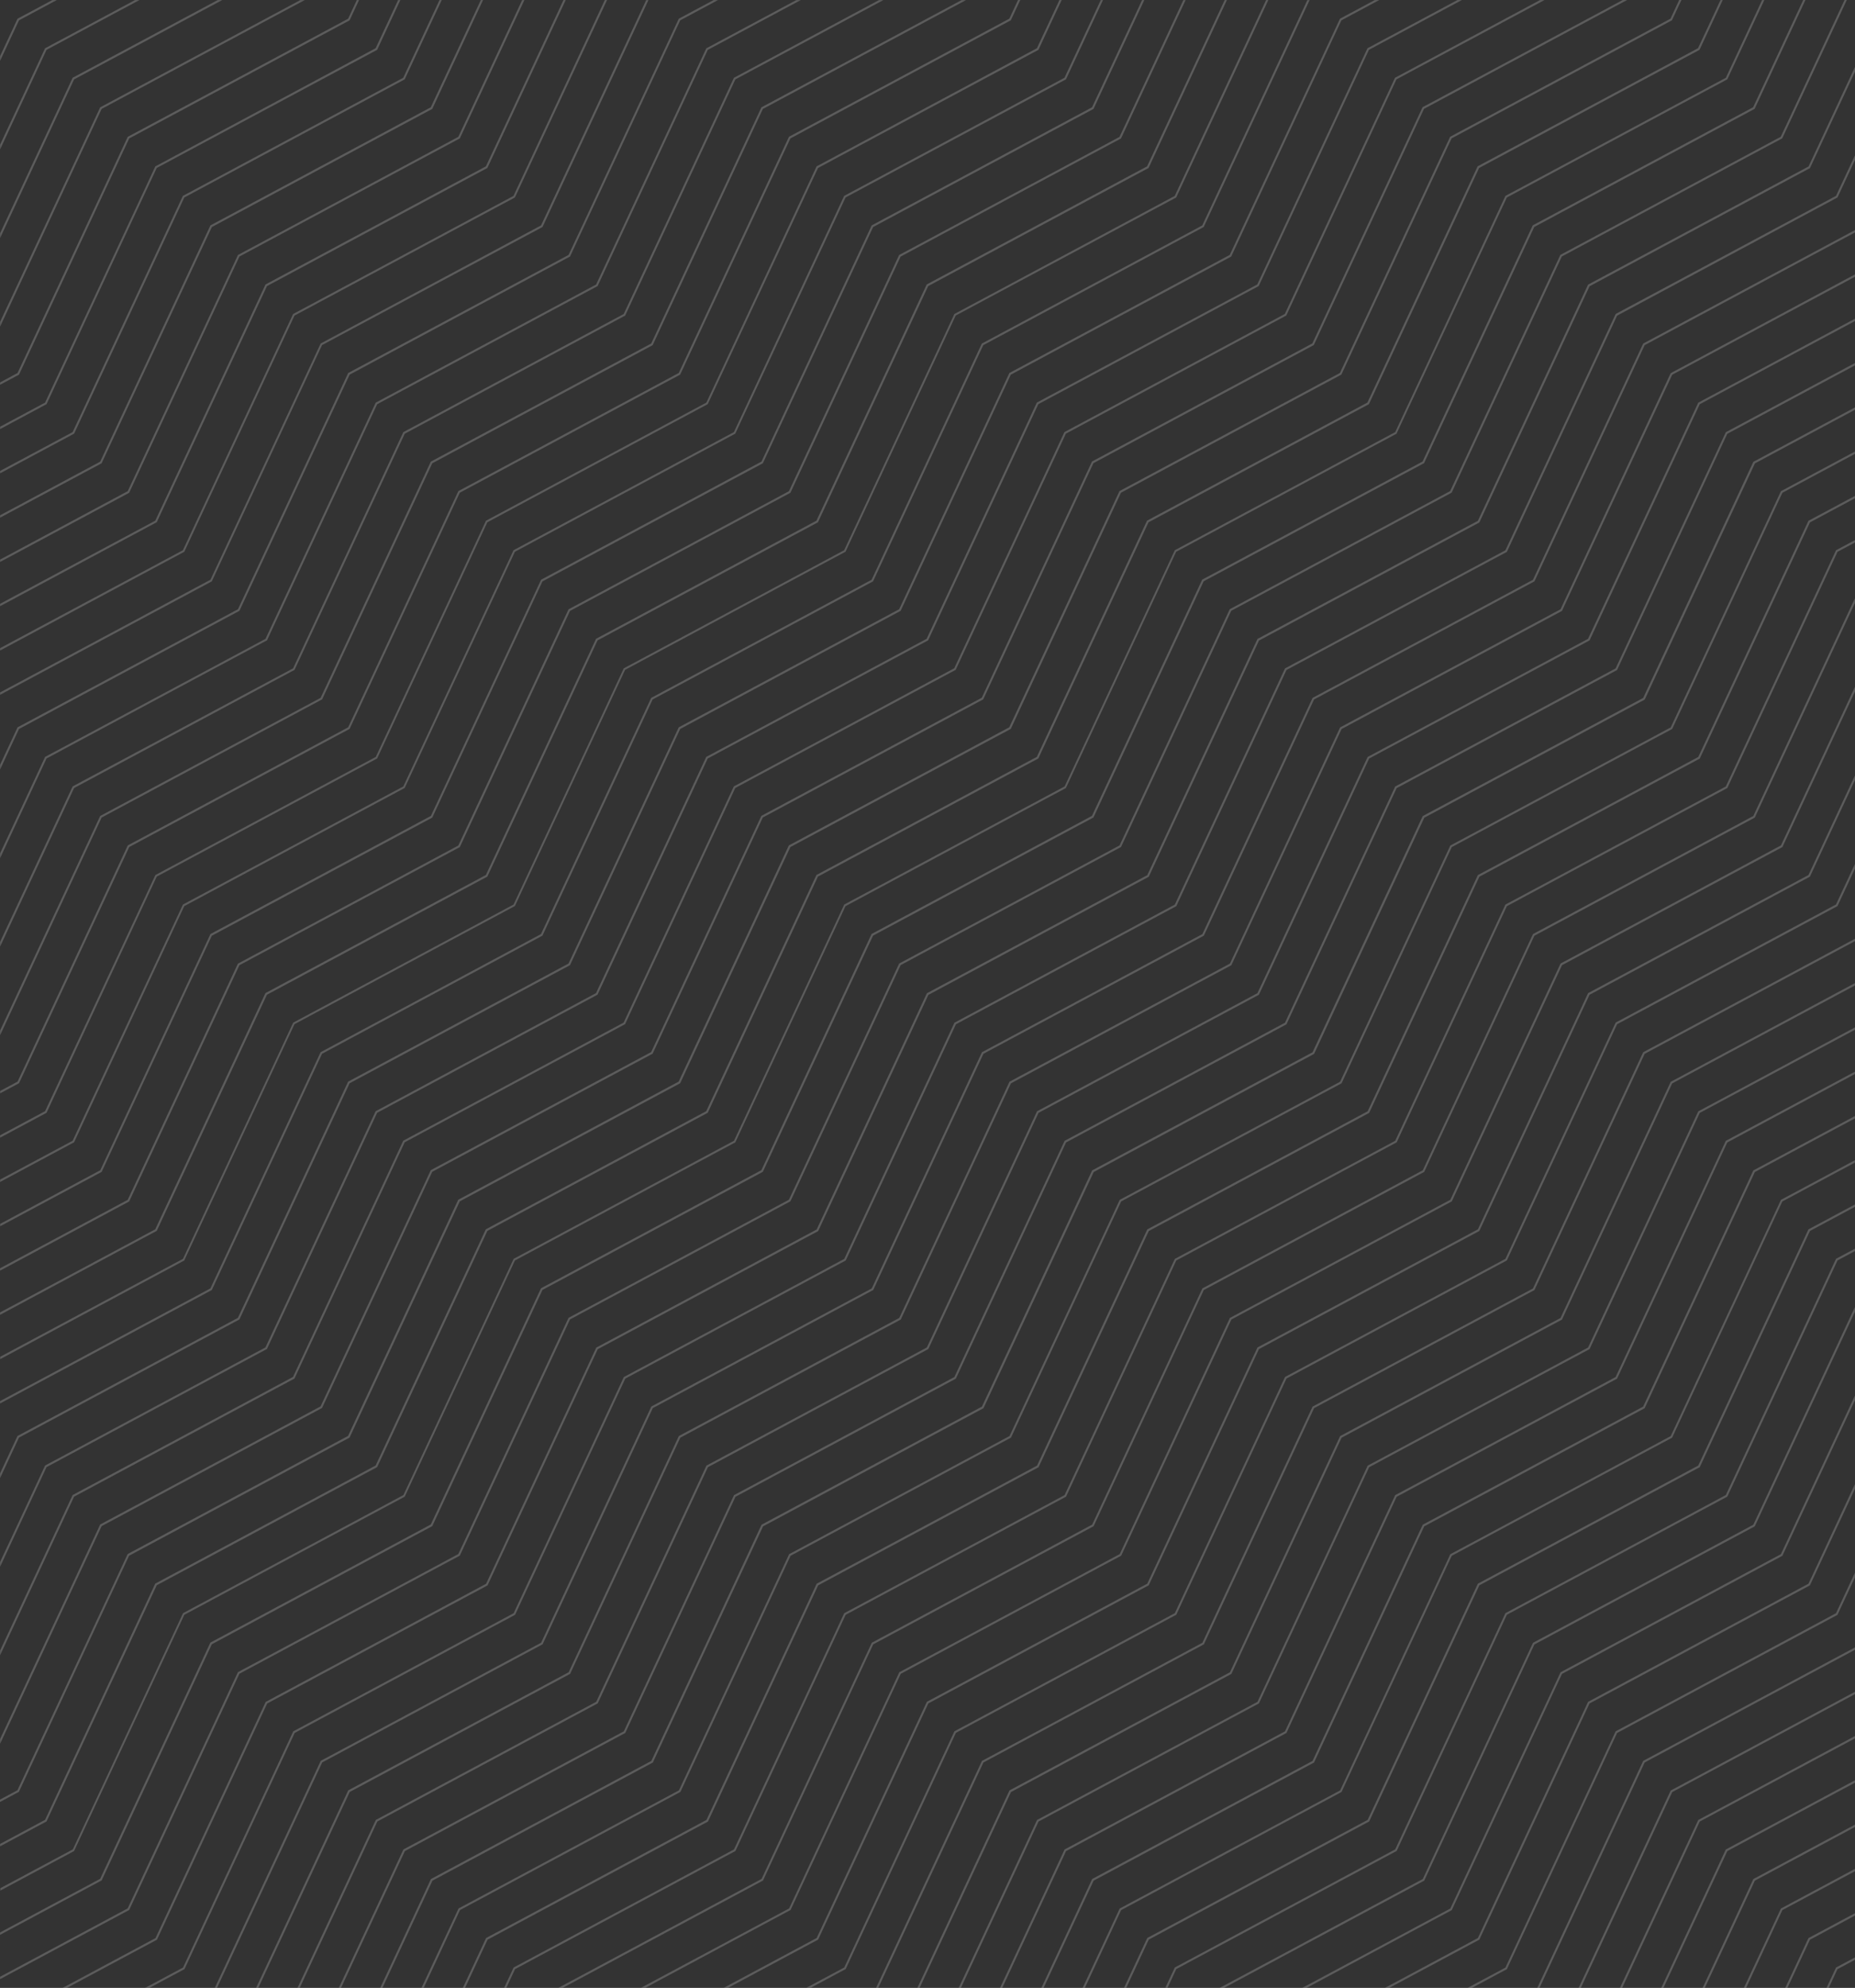 <svg width="745" height="798" viewBox="0 0 745 798" fill="none" xmlns="http://www.w3.org/2000/svg">
<rect x="0" y="0" width="745" height="798" fill="#333333" stroke="none"/>
<path d="M626.84 386.755L626.728 386.822L582.47 481.637L494.068 528.989L493.956 529.056L449.698 623.871L361.295 671.223L361.183 671.29L316.926 766.105L257.481 797.933H259.262L317.389 766.796L317.501 766.729L361.772 671.914L450.175 624.562L450.287 624.495L494.559 529.68L582.961 482.328L583.073 482.262L627.331 387.446L715.734 340.095L715.846 340.028L744.972 277.643V275.725L715.257 339.381L626.854 386.733L626.84 386.755ZM615.776 374.911L615.664 374.978L571.406 469.794L483.003 517.145L482.891 517.212L438.634 612.027L350.231 659.379L350.119 659.446L305.861 754.261L224.288 797.955H226.069L306.324 754.975L306.436 754.908L350.694 660.093L439.097 612.741L439.209 612.674L483.466 517.859L571.869 470.507L571.981 470.44L616.238 375.625L704.641 328.273L704.753 328.206L744.944 242.112V240.194L704.164 327.56L615.762 374.911H615.776ZM659.921 137.929L615.664 232.744L527.261 280.096L527.149 280.163L482.891 374.978L394.475 422.33L394.362 422.397L350.105 517.212L261.688 564.564L261.576 564.631L217.319 659.446L128.916 706.798L128.804 706.865L86.285 797.955H87.183L129.407 707.49L217.809 660.138L217.922 660.071L262.179 565.256L350.596 517.904L350.708 517.837L394.965 423.022L483.382 375.67L483.494 375.603L527.752 280.788L616.154 233.436L616.266 233.369L660.524 138.554L744.986 93.321V92.362L660.061 137.84L659.949 137.907L659.921 137.929ZM670.985 149.773L626.728 244.588L538.325 291.94L538.213 292.007L493.956 386.822L405.539 434.174L405.427 434.241L361.169 529.056L272.753 576.408L272.64 576.475L228.383 671.29L139.966 718.642L139.854 718.709L102.861 797.955H103.758L140.457 719.355L228.86 672.004L228.972 671.937L273.229 577.121L361.646 529.77L361.758 529.703L406.016 434.887L494.418 387.536L494.531 387.469L538.802 292.654L627.205 245.302L627.317 245.235L671.588 150.42L744.972 111.12V110.16L671.112 149.728L670.999 149.795L670.985 149.773ZM726.307 493.503L682.05 588.318L593.647 635.67L593.535 635.737L549.277 730.552L460.875 777.904L460.762 777.971L451.437 797.955H452.335L461.365 778.618L549.768 731.266L549.88 731.199L594.138 636.384L682.54 589.032L682.653 588.965L726.91 494.15L744.972 484.47V483.511L726.433 493.436L726.321 493.503H726.307ZM737.371 505.346L693.114 600.162L604.711 647.513L604.599 647.58L560.342 742.396L471.939 789.747L471.827 789.814L468.027 797.933H468.924L472.416 790.439L560.819 743.087L560.931 743.02L605.188 648.205L693.605 600.853L693.717 600.786L737.974 505.971L744.972 502.224V501.265L737.498 505.257L737.385 505.324L737.371 505.346ZM648.969 410.464L648.857 410.531L604.599 505.346L516.196 552.698L516.084 552.765L471.827 647.58L383.424 694.932L383.312 694.999L339.055 789.814L323.881 797.933H325.662L339.531 790.506L339.644 790.439L383.901 695.624L472.304 648.272L472.416 648.205L516.673 553.39L605.076 506.038L605.188 505.971L649.446 411.156L737.848 363.804L737.96 363.737L744.958 348.749V346.83L737.371 363.09L648.969 410.442V410.464ZM637.904 398.621L637.792 398.688L593.535 493.503L505.132 540.855L505.02 540.922L460.762 635.737L372.36 683.089L372.248 683.156L327.99 777.971L290.688 797.955H292.469L328.467 778.685L328.579 778.618L372.837 683.802L461.239 636.451L461.352 636.384L505.609 541.568L594.012 494.217L594.124 494.15L638.381 399.335L726.784 351.983L726.896 351.916L744.958 313.218V311.3L726.307 351.269L637.904 398.621ZM715.243 197.192L670.985 292.007L582.583 339.359L582.47 339.425L538.213 434.241L449.81 481.592L449.698 481.659L405.441 576.475L317.038 623.826L316.926 623.893L272.668 718.709L184.266 766.06L184.154 766.127L169.289 797.955H170.186L184.743 766.752L273.145 719.4L273.257 719.333L317.515 624.518L405.917 577.166L406.03 577.099L450.287 482.284L538.69 434.932L538.802 434.865L583.059 340.05L671.462 292.698L671.574 292.631L715.832 197.816L744.958 182.225V181.266L715.355 197.125L715.243 197.192ZM737.371 220.901L693.114 315.716L604.711 363.068L604.599 363.135L560.342 457.95L471.939 505.302L471.827 505.369L427.555 600.184L339.153 647.536L339.041 647.603L294.783 742.418L206.38 789.77L206.268 789.837L202.468 797.955H203.365L206.857 790.461L295.26 743.109L295.372 743.042L339.63 648.227L428.032 600.875L428.144 600.808L472.416 505.993L560.819 458.641L560.931 458.575L605.188 363.759L693.605 316.408L693.717 316.341L737.974 221.525L744.972 217.778V216.819L737.498 220.812L737.385 220.879L737.371 220.901ZM726.307 209.057L682.05 303.873L593.647 351.224L593.535 351.291L549.277 446.107L460.875 493.458L460.762 493.525L416.505 588.34L328.102 635.692L327.99 635.759L283.733 730.574L195.33 777.926L195.218 777.993L185.892 797.978H186.79L195.821 778.64L284.224 731.288L284.336 731.221L328.593 636.406L416.996 589.054L417.108 588.987L461.365 494.172L549.768 446.82L549.88 446.753L594.138 351.938L682.54 304.586L682.653 304.519L726.91 209.704L744.972 200.024V199.065L726.433 208.99L726.321 209.057H726.307ZM682.05 161.639L637.778 256.454L549.376 303.806L549.263 303.873L505.006 398.688L416.603 446.04L416.491 446.107L372.234 540.922L283.831 588.273L283.719 588.34L239.461 683.156L151.059 730.507L150.946 730.574L119.492 797.955H120.39L151.549 731.199L239.952 683.847L240.064 683.78L284.322 588.965L372.724 541.613L372.837 541.546L417.094 446.731L505.497 399.379L505.609 399.312L549.866 304.497L638.283 257.145L638.395 257.078L682.653 162.263L744.972 128.896V127.937L682.176 161.572L682.064 161.639H682.05ZM648.969 126.019L648.857 126.086L604.599 220.901L516.196 268.253L516.084 268.32L471.827 363.135L383.424 410.487L383.312 410.554L339.055 505.369L250.652 552.721L250.54 552.788L206.282 647.603L117.88 694.955L117.767 695.021L73.51 789.837L58.337 797.955H60.118L73.987 790.528L74.099 790.461L118.356 695.646L206.759 648.294L206.871 648.227L251.129 553.412L339.545 506.06L339.658 505.993L383.915 411.178L472.318 363.826L472.43 363.759L516.687 268.944L605.09 221.592L605.202 221.525L649.46 126.71L737.862 79.336L737.974 79.269L744.972 64.281V62.363L737.385 78.622L648.983 125.974L648.969 126.019ZM693.114 173.504L648.857 268.32L560.44 315.671L560.328 315.738L516.07 410.554L427.668 457.905L427.555 457.972L383.298 552.788L294.895 600.139L294.783 600.206L250.526 695.021L162.123 742.373L162.011 742.44L136.082 797.978H136.979L162.6 743.087L251.002 695.735L251.115 695.668L295.372 600.853L383.775 553.501L383.887 553.434L428.144 458.619L516.547 411.267L516.659 411.2L560.917 316.385L649.333 269.033L649.446 268.966L693.703 174.151L744.958 146.695V145.736L693.226 173.438L693.114 173.504ZM715.243 481.682L670.985 576.497L582.583 623.849L582.47 623.916L538.213 718.731L449.796 766.083L449.684 766.15L434.819 797.978H435.717L450.273 766.774L538.676 719.422L538.788 719.355L583.045 624.54L671.448 577.188L671.56 577.121L715.818 482.306L744.944 466.716V465.757L715.341 481.615L715.229 481.682H715.243ZM726.307 66.846L637.904 114.198L637.792 114.264L593.535 209.08L505.132 256.431L505.02 256.498L460.762 351.314L372.36 398.665L372.248 398.732L327.99 493.548L239.588 540.899L239.475 540.966L195.218 635.781L106.815 683.133L106.703 683.2L62.446 778.015L25.144 798H26.925L62.922 778.729L63.035 778.662L107.292 683.847L195.695 636.495L195.807 636.428L240.064 541.613L328.481 494.261L328.593 494.194L372.851 399.379L461.253 352.027L461.365 351.96L505.623 257.145L594.026 209.793L594.138 209.726L638.395 114.911L726.798 67.559L726.91 67.493L744.972 28.817V26.899L726.321 66.868L726.307 66.846ZM704.178 185.37L659.921 280.185L571.504 327.537L571.392 327.604L527.135 422.419L438.732 469.771L438.62 469.838L394.362 564.653L305.96 612.005L305.847 612.072L261.59 706.887L173.187 754.239L173.075 754.306L152.685 798H153.583L173.678 754.953L262.081 707.601L262.193 707.534L306.464 612.719L394.867 565.367L394.979 565.3L439.251 470.485L527.654 423.133L527.766 423.066L572.023 328.251L660.44 280.899L660.552 280.832L704.809 186.017L745 164.494V163.534L704.333 185.303L704.22 185.37H704.178ZM682.05 730.597L650.595 797.978H651.493L682.653 731.221L744.972 697.854V696.895L682.176 730.53L682.064 730.597H682.05ZM693.114 742.44L667.185 797.978H668.082L693.717 743.087L744.972 715.631V714.671L693.24 742.373L693.128 742.44H693.114ZM659.921 706.887L617.402 797.978H618.3L660.524 707.512L744.986 662.279V661.32L660.061 706.798L659.949 706.865L659.921 706.887ZM704.178 754.306L683.789 798H684.686L704.781 754.953L744.972 733.429V732.47L704.305 754.239L704.192 754.306H704.178ZM648.969 694.977L648.857 695.044L604.599 789.859L589.426 797.978H591.207L605.076 790.55L605.188 790.483L649.446 695.668L737.848 648.316L737.96 648.249L744.958 633.261V631.343L737.371 647.603L648.969 694.955V694.977ZM737.371 789.859L733.571 797.978H734.469L737.96 790.483L744.958 786.736V785.777L737.484 789.77L737.371 789.837V789.859ZM726.307 778.015L716.982 798H717.879L726.91 778.662L744.972 768.982V768.023L726.433 777.948L726.321 778.015H726.307ZM704.178 469.838L659.921 564.653L571.504 612.005L571.392 612.072L527.135 706.887L438.732 754.239L438.62 754.306L418.23 798H419.127L439.223 754.953L527.625 707.601L527.738 707.534L571.995 612.719L660.412 565.367L660.524 565.3L704.781 470.485L744.972 448.961V448.002L704.305 469.771L704.192 469.838H704.178ZM715.243 766.15L700.378 797.978H701.276L715.832 766.774L744.958 751.183V750.224L715.355 766.083L715.243 766.15ZM637.904 683.111L637.792 683.178L593.535 777.993L556.233 797.978H558.014L594.012 778.707L594.124 778.64L638.381 683.825L726.784 636.473L726.896 636.406L744.958 597.708V595.79L726.307 635.759L637.904 683.111ZM670.985 434.263L626.728 529.078L538.325 576.43L538.213 576.497L493.956 671.312L405.539 718.664L405.427 718.731L368.433 797.978H369.331L406.03 719.378L494.432 672.026L494.545 671.959L538.802 577.144L627.205 529.792L627.317 529.725L671.574 434.91L744.958 395.61V394.651L671.097 434.218L670.985 434.285V434.263ZM693.114 457.972L648.857 552.788L560.44 600.139L560.328 600.206L516.07 695.021L427.668 742.373L427.555 742.44L401.626 797.978H402.524L428.144 743.087L516.547 695.735L516.659 695.668L560.917 600.853L649.333 553.501L649.446 553.434L693.703 458.619L744.958 431.163V430.204L693.226 457.905L693.114 457.972ZM682.05 446.129L637.792 540.944L549.39 588.296L549.277 588.363L505.02 683.178L416.603 730.53L416.491 730.597L385.037 797.978H385.934L417.094 731.221L505.497 683.869L505.609 683.802L549.866 588.987L638.283 541.635L638.395 541.568L682.653 446.753L744.972 413.386V412.427L682.176 446.062L682.064 446.129H682.05ZM659.921 422.419L615.664 517.235L527.261 564.586L527.149 564.653L482.891 659.469L394.475 706.82L394.362 706.887L351.844 797.978H352.741L394.965 707.512L483.382 660.16L483.494 660.093L527.752 565.278L616.154 517.926L616.266 517.859L660.524 423.044L744.986 377.811V376.852L660.061 422.33L659.949 422.397L659.921 422.419ZM626.84 671.267L626.728 671.334L582.47 766.15L523.04 797.978H524.821L582.947 766.841L583.059 766.774L627.317 671.959L715.719 624.607L715.832 624.54L744.958 562.155V560.237L715.243 623.893L626.84 671.245V671.267ZM615.776 659.424L615.664 659.491L571.406 754.306L489.833 798H491.614L571.869 755.02L571.981 754.953L616.238 660.138L704.641 612.786L704.753 612.719L744.944 526.625V524.706L704.164 612.072L615.762 659.424H615.776ZM670.985 718.753L633.992 798H634.889L671.588 719.4L744.972 680.1V679.141L671.112 718.709L670.999 718.775L670.985 718.753ZM51.886 340.028L140.289 292.676L140.401 292.609L184.658 197.794L273.061 150.442L273.173 150.375L317.445 55.56L405.847 8.208L405.96 8.141L409.76 0H408.862L405.371 7.494L316.968 54.846L316.856 54.913L272.598 149.728L184.196 197.08L184.083 197.147L139.826 291.962L51.423 339.314L51.311 339.381L7.054 434.196L0.056 437.943V438.902L7.643 434.843L51.9 340.028H51.886ZM29.757 458.552L74.015 363.737L162.417 316.385L162.53 316.318L206.787 221.503L295.19 174.151L295.302 174.084L339.601 79.269L428.004 31.917L428.116 31.85L442.981 0.022H442.083L427.513 31.226L339.125 78.578L339.012 78.645L294.755 173.46L206.352 220.812L206.24 220.879L161.983 315.694L73.58 363.046L73.468 363.113L29.168 457.928L0.042 473.518V474.477L29.645 458.619L29.757 458.552ZM107.096 541.591L107.208 541.524L151.465 446.709L239.868 399.357L239.98 399.29L284.238 304.475L372.64 257.123L372.752 257.056L417.01 162.241L505.413 114.889L505.525 114.822L549.782 20.007L587.098 0.022H585.317L549.305 19.315L549.193 19.382L504.936 114.198L416.519 161.549L416.407 161.616L372.149 256.431L283.747 303.783L283.635 303.85L239.377 398.665L150.974 446.017L150.862 446.084L106.605 540.899L18.216 588.251L18.104 588.318L0.042 627.016V628.934L18.693 588.943L107.096 541.591ZM96.031 529.747L96.144 529.68L140.401 434.865L228.804 387.513L228.916 387.446L273.173 292.631L361.59 245.279L361.702 245.212L405.96 150.397L494.362 103.045L494.474 102.979L538.732 8.163L553.919 0.022H552.138L538.269 7.45L538.157 7.517L493.885 102.332L405.483 149.684L405.371 149.75L361.113 244.566L272.696 291.917L272.584 291.984L228.327 386.8L139.91 434.151L139.798 434.218L95.54 529.034L7.138 576.385L7.026 576.452L0.028 591.441V593.359L7.615 577.099L96.017 529.747H96.031ZM22.816 0.022H21.021L7.152 7.45L7.04 7.517L0.042 22.505V24.423L7.629 8.163L22.816 0.022ZM62.95 494.127L107.208 399.312L195.611 351.96L195.723 351.893L239.98 257.078L328.397 209.726L328.509 209.66L372.78 114.844L461.183 67.493L461.295 67.426L492.75 0.022H491.852L460.692 66.779L372.29 114.131L372.177 114.198L327.906 209.013L239.503 256.365L239.391 256.431L195.134 351.247L106.717 398.599L106.605 398.665L62.347 493.481L0.028 526.848V527.807L62.824 494.172L62.936 494.105L62.95 494.127ZM51.886 482.284L96.144 387.469L184.56 340.117L184.672 340.05L228.93 245.235L317.333 197.883L317.445 197.816L361.702 103.001L450.105 55.649L450.217 55.582L476.146 0.045H475.249L449.614 54.958L361.211 102.309L361.099 102.376L316.842 197.192L228.439 244.543L228.327 244.61L184.069 339.425L95.653 386.777L95.54 386.844L51.283 481.659L0.028 509.116V510.075L51.76 482.373L51.872 482.306L51.886 482.284ZM40.822 470.44L85.079 375.625L173.496 328.273L173.608 328.206L217.865 233.391L306.268 186.039L306.38 185.973L350.666 91.135L439.069 43.783L439.181 43.716L459.57 0.022H458.673L438.578 43.069L350.189 90.421L350.077 90.488L305.819 185.303L217.417 232.655L217.305 232.722L173.047 327.537L84.63 374.889L84.518 374.956L40.261 469.771L0.07 491.295V492.254L40.738 470.485L40.85 470.418L40.822 470.44ZM29.757 743.042L74.029 648.227L162.432 600.875L162.544 600.808L206.801 505.993L295.204 458.641L295.316 458.575L339.573 363.759L427.976 316.408L428.088 316.341L472.346 221.525L560.748 174.174L560.861 174.107L605.188 79.269L693.605 31.917L693.717 31.85L708.582 0.022H707.684L693.128 31.226L604.711 78.578L604.599 78.645L560.342 173.46L471.939 220.812L471.827 220.879L427.569 315.694L339.167 363.046L339.055 363.113L294.797 457.928L206.394 505.28L206.282 505.346L162.025 600.162L73.622 647.513L73.51 647.58L29.253 742.396L0.126 757.986V758.945L29.729 743.087L29.841 743.02L29.757 743.042ZM18.693 731.177L62.95 636.361L151.353 589.01L151.465 588.943L195.723 494.127L284.125 446.776L284.238 446.709L328.495 351.893L416.898 304.542L417.01 304.475L461.267 209.66L549.67 162.308L549.782 162.241L594.04 67.426L682.442 20.074L682.555 20.007L691.88 0.022H690.982L681.951 19.36L593.549 66.712L593.437 66.779L549.179 161.594L460.777 208.946L460.664 209.013L416.407 303.828L328.004 351.18L327.892 351.247L283.635 446.062L195.232 493.414L195.12 493.481L150.862 588.296L62.46 635.648L62.347 635.715L18.104 730.53L0.042 740.21V741.169L18.581 731.243L18.693 731.177ZM51.886 624.495L140.289 577.144L140.401 577.077L184.658 482.262L273.061 434.91L273.173 434.843L317.431 340.028L405.833 292.676L405.946 292.609L450.203 197.794L538.606 150.442L538.718 150.375L582.975 55.56L671.378 8.208L671.49 8.141L675.29 0H674.393L670.901 7.494L582.498 54.846L582.386 54.913L538.129 149.728L449.712 197.08L449.6 197.147L405.329 291.962L316.926 339.314L316.814 339.381L272.556 434.196L184.154 481.548L184.041 481.615L139.784 576.43L51.381 623.782L51.269 623.849L6.998 718.664L0 722.411V723.37L7.587 719.311L51.844 624.495H51.886ZM118.16 553.434L118.272 553.367L162.53 458.552L250.932 411.2L251.045 411.133L295.302 316.318L383.705 268.966L383.817 268.9L428.074 174.084L516.477 126.733L516.589 126.666L560.847 31.85L620.291 0.022H618.51L560.37 31.159L560.258 31.226L516 126.041L427.597 173.393L427.485 173.46L383.228 268.275L294.825 315.627L294.713 315.694L250.456 410.509L162.053 457.861L161.941 457.928L117.683 552.743L29.281 600.095L29.168 600.162L0.042 662.547V664.465L29.757 600.808L118.16 553.457V553.434ZM51.886 766.707L96.144 671.892L184.56 624.54L184.672 624.473L228.93 529.658L317.333 482.306L317.445 482.239L361.716 387.424L450.119 340.072L450.231 340.005L494.488 245.19L582.891 197.838L583.003 197.771L627.261 102.956L715.663 55.604L715.776 55.538L741.705 0H740.807L715.173 54.913L626.77 102.265L626.658 102.332L582.4 197.147L493.998 244.499L493.885 244.566L449.628 339.381L361.225 386.733L361.113 386.8L316.842 481.615L228.439 528.967L228.327 529.034L184.069 623.849L95.653 671.201L95.54 671.267L51.283 766.083L0.028 793.539V794.498L51.76 766.796L51.872 766.729L51.886 766.707ZM129.224 565.278L129.337 565.211L173.594 470.396L261.997 423.044L262.109 422.977L306.366 328.162L394.769 280.81L394.881 280.743L439.139 185.928L527.541 138.576L527.654 138.509L571.911 43.694L653.484 0H651.703L571.434 42.98L571.322 43.047L527.065 137.862L438.662 185.214L438.55 185.281L394.292 280.096L305.89 327.448L305.777 327.515L261.52 422.33L173.117 469.682L173.005 469.749L128.748 564.564L40.345 611.916L40.233 611.983L0.042 698.077V699.995L40.822 612.63L129.224 565.278ZM74.015 505.949L118.272 411.133L206.675 363.782L206.787 363.715L251.045 268.9L339.461 221.548L339.573 221.481L383.831 126.666L472.276 79.336L472.388 79.269L509.381 0.022H508.484L471.799 78.645L383.396 125.996L383.284 126.063L339.027 220.879L250.624 268.23L250.512 268.297L206.254 363.113L117.852 410.464L117.739 410.531L73.482 505.346L0.084 544.646V545.606L73.945 506.038L74.057 505.971L74.015 505.949ZM40.822 754.864L85.079 660.048L173.496 612.697L173.608 612.63L217.865 517.815L306.268 470.463L306.38 470.396L350.638 375.581L439.04 328.229L439.153 328.162L483.41 233.347L571.813 185.995L571.925 185.928L616.182 91.113L704.585 43.761L704.697 43.694L725.087 0H724.19L704.094 43.047L615.692 90.399L615.579 90.466L571.322 185.281L482.919 232.633L482.807 232.7L438.55 327.515L350.147 374.867L350.035 374.934L305.777 469.749L217.375 517.101L217.262 517.168L173.005 611.983L84.588 659.335L84.476 659.402L40.219 754.217L0.028 775.74V776.699L40.696 754.931L40.808 754.864H40.822ZM18.693 446.709L62.95 351.893L151.353 304.542L151.465 304.475L195.723 209.66L284.125 162.308L284.238 162.241L328.537 67.426L416.94 20.074L417.052 20.007L426.377 0.022H425.48L416.449 19.36L328.06 66.734L327.948 66.801L283.691 161.616L195.288 208.968L195.176 209.035L150.918 303.85L62.516 351.202L62.404 351.269L18.104 446.062L0.042 455.742V456.701L18.581 446.776L18.693 446.709ZM40.822 185.95L85.093 91.135L173.496 43.783L173.608 43.716L193.998 0.022H193.1L173.005 43.069L84.616 90.421L84.504 90.488L40.233 185.326L0.042 206.849V207.808L40.709 186.039L40.822 185.973V185.95ZM62.95 209.66L107.222 114.844L195.625 67.493L195.737 67.426L227.191 0.022H226.293L195.148 66.779L106.745 114.131L106.633 114.198L62.361 209.013L0.042 242.38V243.339L62.838 209.704L62.95 209.637V209.66ZM74.015 221.503L118.272 126.688L206.689 79.336L206.801 79.269L243.795 0.022H242.897L206.226 78.645L117.823 125.996L117.711 126.063L73.454 220.879L0.042 260.179V261.138L73.903 221.57L74.015 221.503ZM51.886 197.794L96.157 102.979L184.56 55.627L184.672 55.56L210.601 0.022H209.704L184.069 54.935L95.681 102.287L95.569 102.354L51.297 197.169L0.042 224.626V225.585L51.774 197.883L51.886 197.816V197.794ZM85.079 233.347L129.337 138.531L217.767 91.202L217.88 91.135L260.412 0.045H259.515L217.291 90.488L128.888 137.84L128.776 137.907L84.518 232.722L0.042 277.955V278.914L84.967 233.436L85.079 233.369V233.347ZM56.009 0.022H54.228L18.216 19.315L18.104 19.382L0.042 58.058V59.976L18.693 20.007L56.009 0.022ZM122.409 0.022H120.628L40.345 43.025L40.233 43.092L0.042 129.186V131.104L40.822 43.716L122.395 0.022H122.409ZM89.216 0.022H87.435L29.281 31.159L29.168 31.226L0.042 93.633V95.551L29.757 31.873L89.202 0.045L89.216 0.022ZM96.045 245.279L96.157 245.212L140.415 150.397L228.818 103.045L228.93 102.979L273.187 8.163L288.374 0.022H286.594L272.725 7.45L272.612 7.517L228.355 102.332L139.938 149.684L139.826 149.75L95.569 244.566L7.152 291.917L7.04 291.984L0.042 306.973V308.891L7.629 292.631L96.031 245.279H96.045ZM29.757 174.107L74.029 79.269L162.432 31.917L162.544 31.85L177.408 0.022H176.511L161.941 31.226L73.552 78.578L73.44 78.645L29.168 173.46L0.042 189.05V190.01L29.645 174.151L29.757 174.084V174.107ZM129.238 280.855L129.351 280.788L173.608 185.973L262.011 138.621L262.123 138.554L306.38 43.739L387.954 0.045H386.173L305.904 43.025L305.791 43.092L261.534 137.907L173.131 185.259L173.019 185.326L128.762 280.141L40.345 327.493L40.233 327.56L0.042 413.654V415.572L40.822 328.184L129.224 280.832L129.238 280.855ZM107.11 257.145L107.222 257.078L151.479 162.263L239.882 114.911L239.994 114.844L284.252 20.029L321.568 0.045H319.787L283.775 19.338L283.663 19.405L239.405 114.22L151.003 161.572L150.89 161.639L106.633 256.454L18.216 303.783L18.104 303.85L0.042 342.548V344.466L18.693 304.475L107.096 257.123L107.11 257.145ZM118.174 268.989L118.286 268.922L162.558 174.107L250.96 126.755L251.073 126.688L295.33 31.873L354.775 0.045H352.994L294.853 31.181L294.741 31.248L250.484 126.063L162.081 173.415L161.969 173.482L117.711 268.297L29.281 315.627L29.168 315.694L0.042 378.079V379.997L29.757 316.341L118.16 268.989H118.174ZM18.693 162.241L62.95 67.426L151.353 20.074L151.465 20.007L160.791 0.022H159.893L150.862 19.36L62.488 66.734L62.376 66.801L18.104 161.616L0.042 171.296V172.255L18.581 162.308L18.693 162.241ZM51.886 55.582L140.289 8.23L140.401 8.163L144.201 0.022H143.304L139.812 7.517L51.409 54.868L51.297 54.935L7.04 149.75L0.042 153.498V154.457L7.629 150.397L51.886 55.582ZM85.079 517.837L129.337 423.022L217.739 375.67L217.851 375.603L262.109 280.788L350.526 233.436L350.638 233.369L394.895 138.554L483.312 91.202L483.424 91.135L525.957 0.045H525.059L482.835 90.51L394.418 137.862L394.306 137.929L350.049 232.744L261.632 280.096L261.52 280.163L217.262 374.978L128.86 422.33L128.748 422.397L84.49 517.212L0.028 562.445V563.404L84.953 517.926L85.065 517.859L85.079 517.837Z" fill="white" fill-opacity="0.2"/>
</svg>
